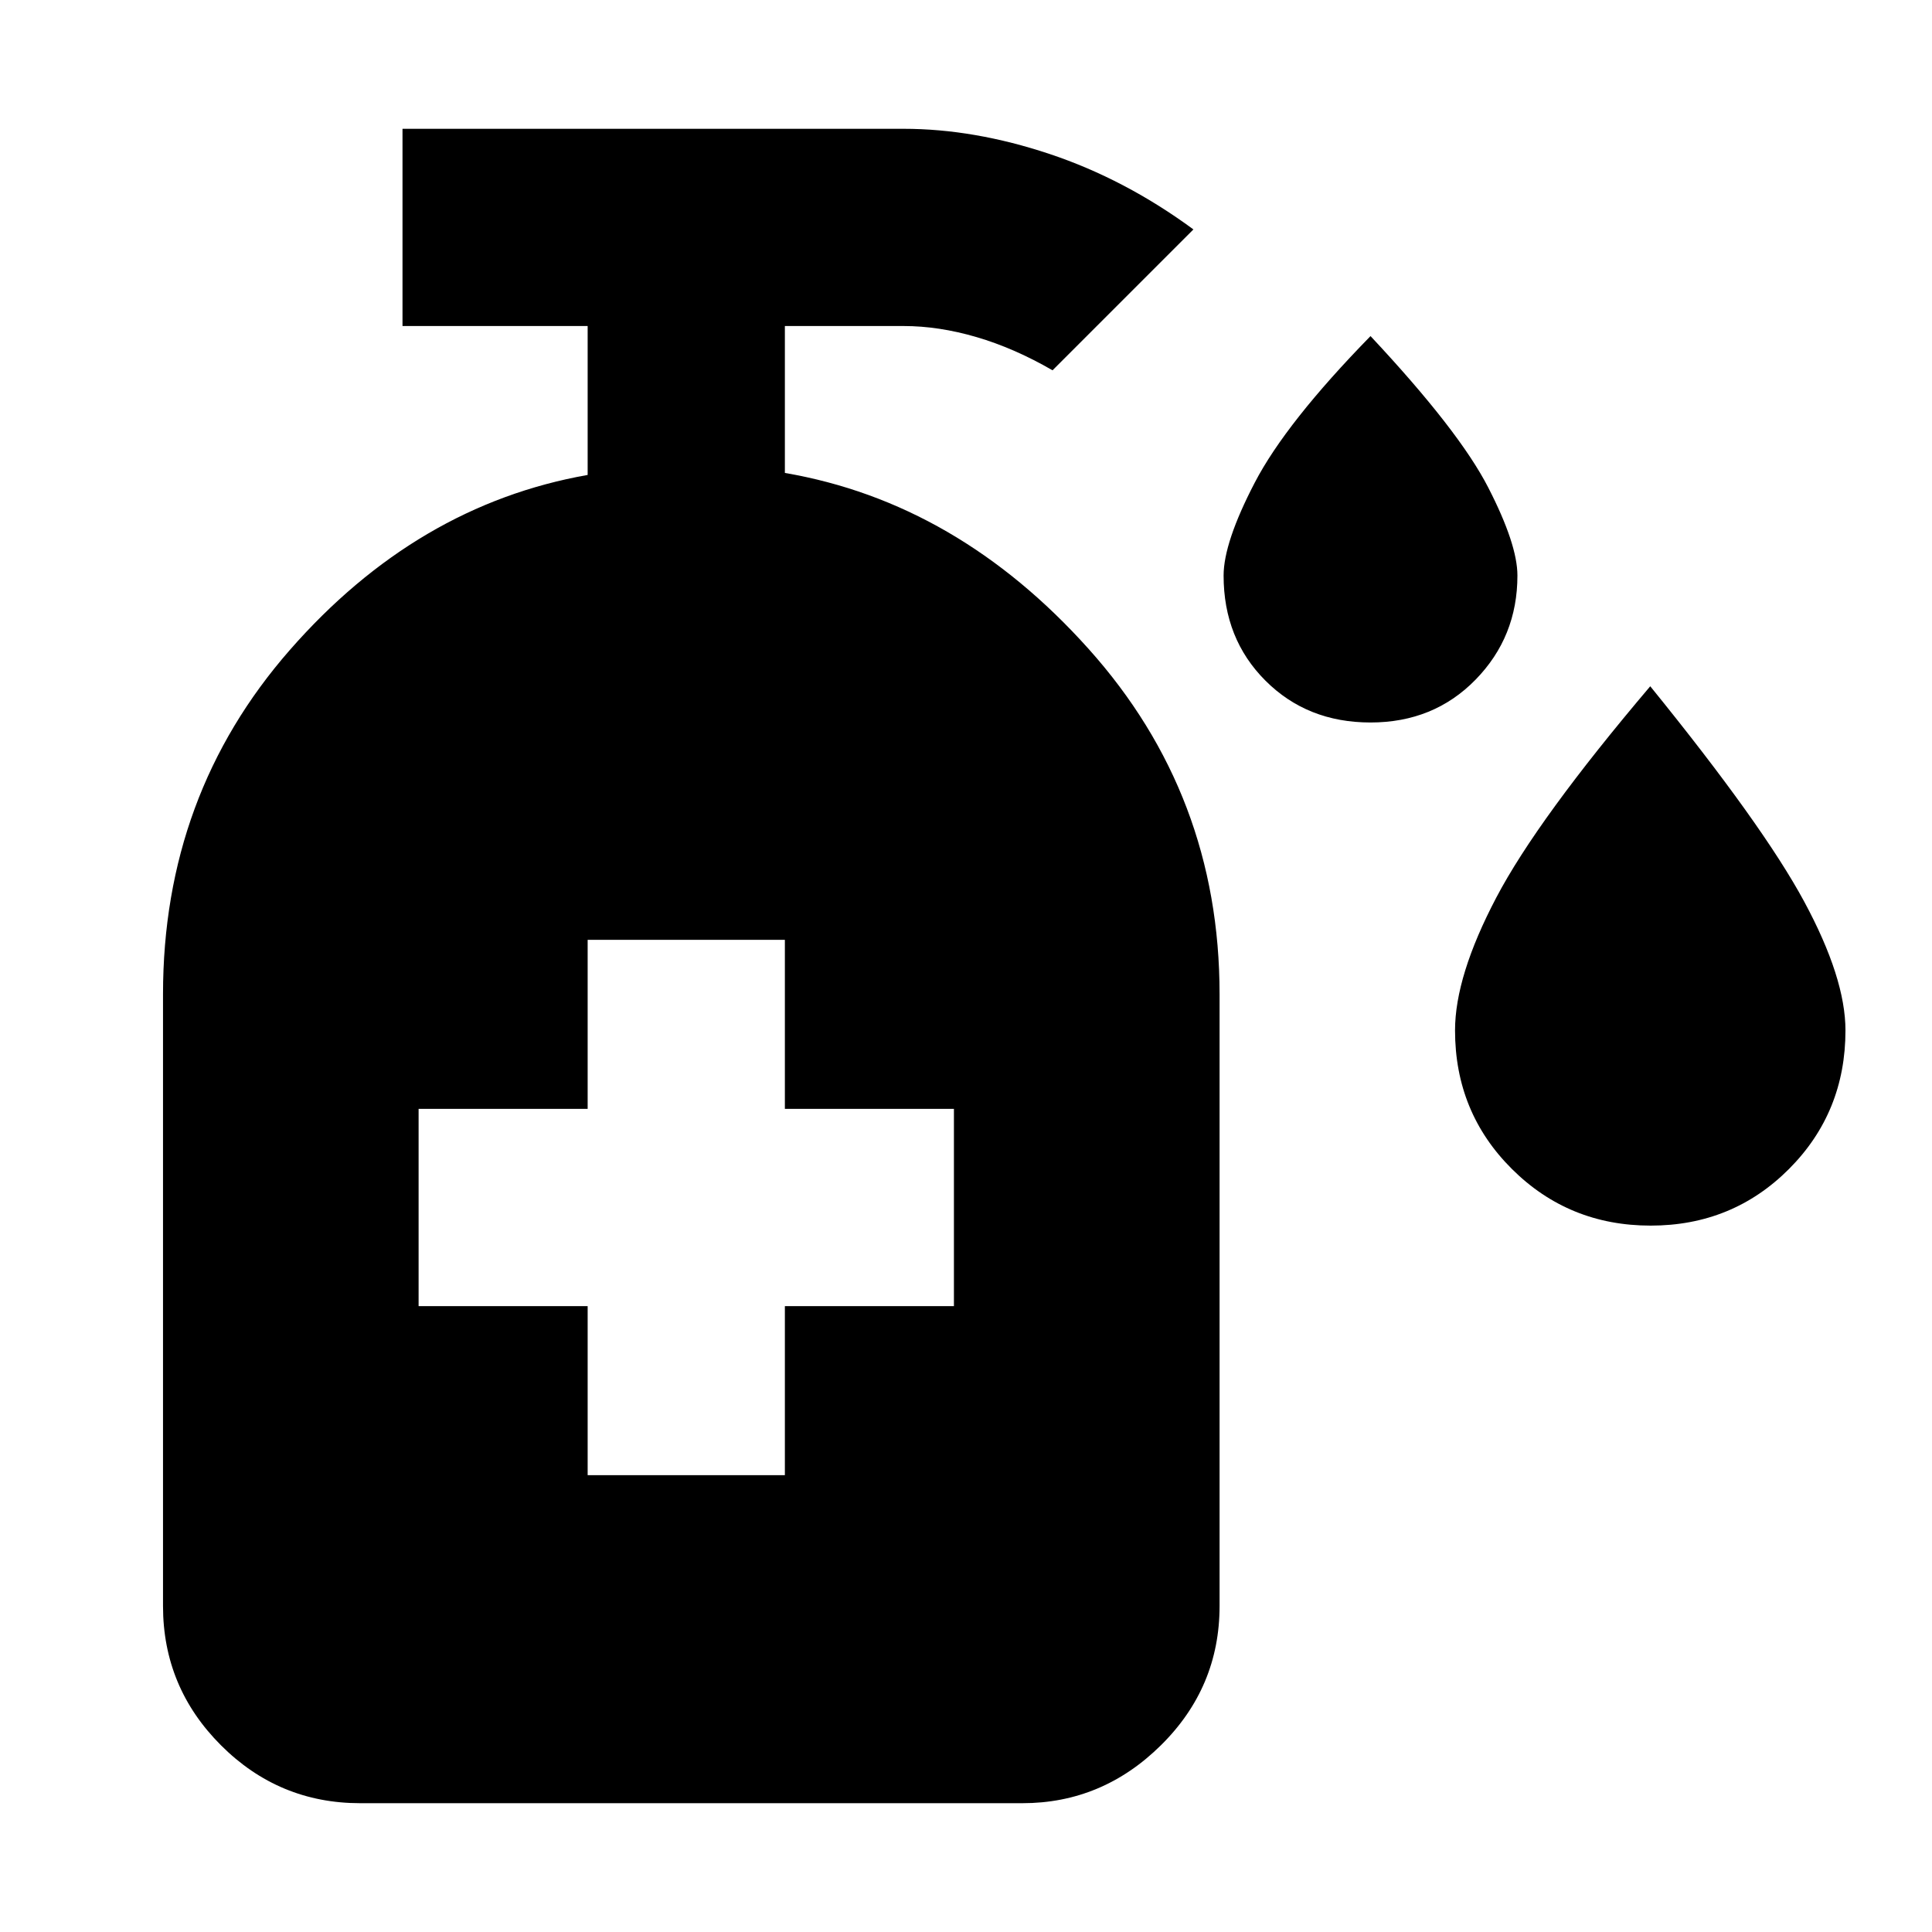 <svg xmlns="http://www.w3.org/2000/svg" height="20" viewBox="0 -960 960 960" width="20"><path d="M681-601q-31.42 0-52.21-20.79T608-674q0-16.44 15.5-46.22Q639-750 681-793q44 47 58.5 75.25Q754-689.51 754-674q0 30.42-20.79 51.71T681-601Zm139.2 250q-40.66 0-68.93-28.13Q723-407.26 723-448q0-27 20.5-66T820-619q56 69 76.5 107t20.5 64q0 40.74-28.07 68.87Q860.85-351 820.2-351ZM292-227h98v-84h84v-98h-84v-84h-98v84h-84v98h84v84ZM179-64q-40.43 0-69.21-28.79Q81-121.58 81-162v-304q0-99 63-171t148-87v-74h-92v-98h249q35 0 72.5 12.5T593-846l-70 70q-19-11-37.76-16.5Q466.48-798 449-798h-59v73q85.71 14.71 150.85 87.36Q606-565 606-466v304q0 40.42-29.14 69.21Q547.72-64 508-64H179Z"/></svg>